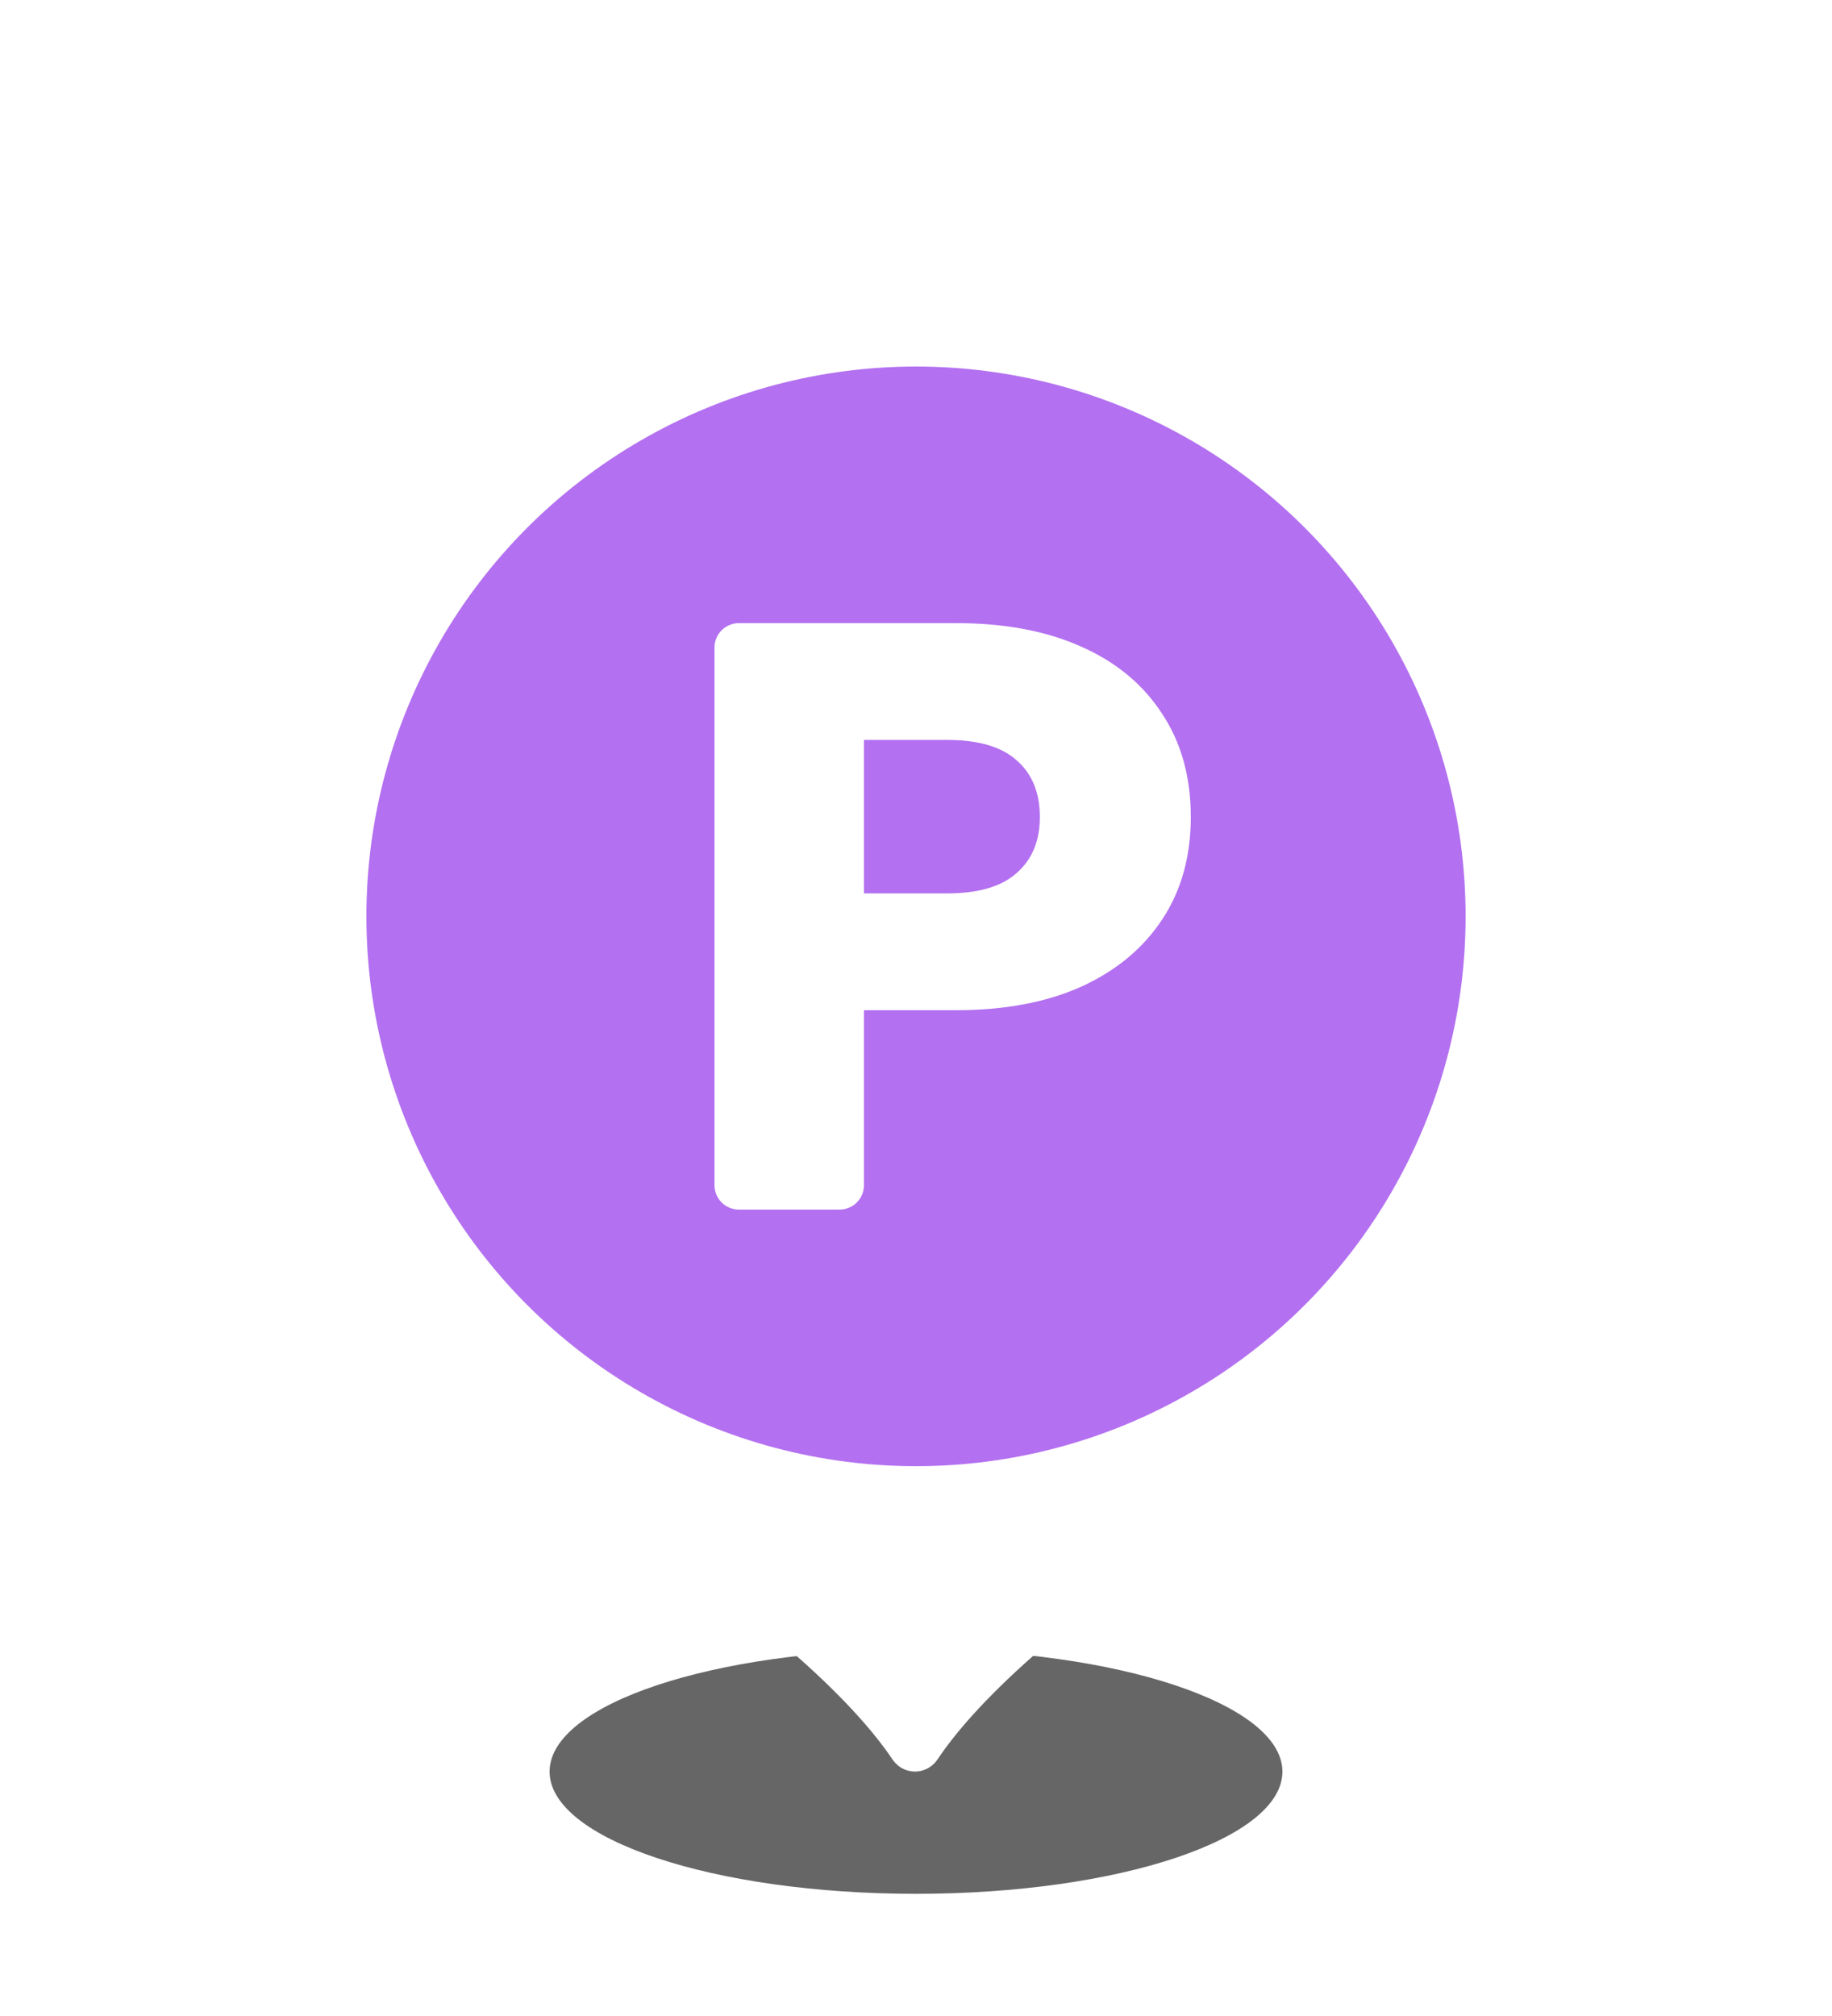 <svg width="30" height="33" viewBox="0 0 30 33" fill="none" xmlns="http://www.w3.org/2000/svg">
<g filter="url(#filter0_f_16331_33216)">
<path d="M15 31C18.314 31 21 30.105 21 29C21 27.895 18.314 27 15 27C11.686 27 9 27.895 9 29C9 30.105 11.686 31 15 31Z" fill="black" fill-opacity="0.6"/>
</g>
<g filter="url(#filter1_d_16331_33216)">
<path d="M26 14.973C25.999 16.771 25.555 18.542 24.708 20.129C23.861 21.716 22.636 23.07 21.14 24.073C21.116 24.091 20.761 24.31 20.621 24.402C17.248 26.542 15.895 27.987 15.351 28.802C15.286 28.899 15.185 28.966 15.071 28.99C14.957 29.013 14.838 28.99 14.741 28.926C14.692 28.893 14.649 28.851 14.616 28.802C14.072 27.991 12.713 26.546 9.346 24.402C9.193 24.307 8.851 24.091 8.826 24.073C7.257 23.01 5.989 21.56 5.146 19.863C4.303 18.167 3.914 16.282 4.016 14.39C4.118 12.499 4.709 10.667 5.73 9.071C6.751 7.475 8.168 6.169 9.843 5.282C11.519 4.394 13.396 3.954 15.292 4.004C17.188 4.054 19.039 4.593 20.665 5.568C22.291 6.544 23.637 7.922 24.571 9.57C25.506 11.218 25.998 13.079 26 14.973Z" fill="white"/>
</g>
<circle cx="15" cy="15" r="9" fill="#B370F0"/>
<path d="M12.1 19.8C11.879 19.8 11.7 19.621 11.7 19.4V10.6C11.7 10.379 11.879 10.2 12.1 10.2H15.656C16.447 10.2 17.127 10.327 17.695 10.58C18.272 10.833 18.717 11.201 19.03 11.683C19.344 12.157 19.5 12.72 19.5 13.374C19.5 14.02 19.344 14.579 19.03 15.053C18.717 15.527 18.272 15.895 17.695 16.156C17.127 16.409 16.447 16.536 15.656 16.536H13.06L14.148 15.482V19.4C14.148 19.621 13.969 19.8 13.748 19.8H12.1ZM14.148 15.739L13.06 14.624H15.508C16.018 14.624 16.398 14.514 16.645 14.293C16.9 14.073 17.028 13.766 17.028 13.374C17.028 12.974 16.9 12.663 16.645 12.443C16.398 12.222 16.018 12.112 15.508 12.112H13.06L14.148 10.997V15.739Z" fill="white"/>
<defs>
<filter id="filter0_f_16331_33216" x="7" y="25" width="16" height="8" filterUnits="userSpaceOnUse" color-interpolation-filters="sRGB">
<feFlood flood-opacity="0" result="BackgroundImageFix"/>
<feBlend mode="normal" in="SourceGraphic" in2="BackgroundImageFix" result="shape"/>
<feGaussianBlur stdDeviation="1" result="effect1_foregroundBlur_16331_33216"/>
</filter>
<filter id="filter1_d_16331_33216" x="0" y="0" width="30" height="32.998" filterUnits="userSpaceOnUse" color-interpolation-filters="sRGB">
<feFlood flood-opacity="0" result="BackgroundImageFix"/>
<feColorMatrix in="SourceAlpha" type="matrix" values="0 0 0 0 0 0 0 0 0 0 0 0 0 0 0 0 0 0 127 0" result="hardAlpha"/>
<feOffset/>
<feGaussianBlur stdDeviation="2"/>
<feComposite in2="hardAlpha" operator="out"/>
<feColorMatrix type="matrix" values="0 0 0 0 0 0 0 0 0 0 0 0 0 0 0 0 0 0 0.15 0"/>
<feBlend mode="normal" in2="BackgroundImageFix" result="effect1_dropShadow_16331_33216"/>
<feBlend mode="normal" in="SourceGraphic" in2="effect1_dropShadow_16331_33216" result="shape"/>
</filter>
</defs>
</svg>
